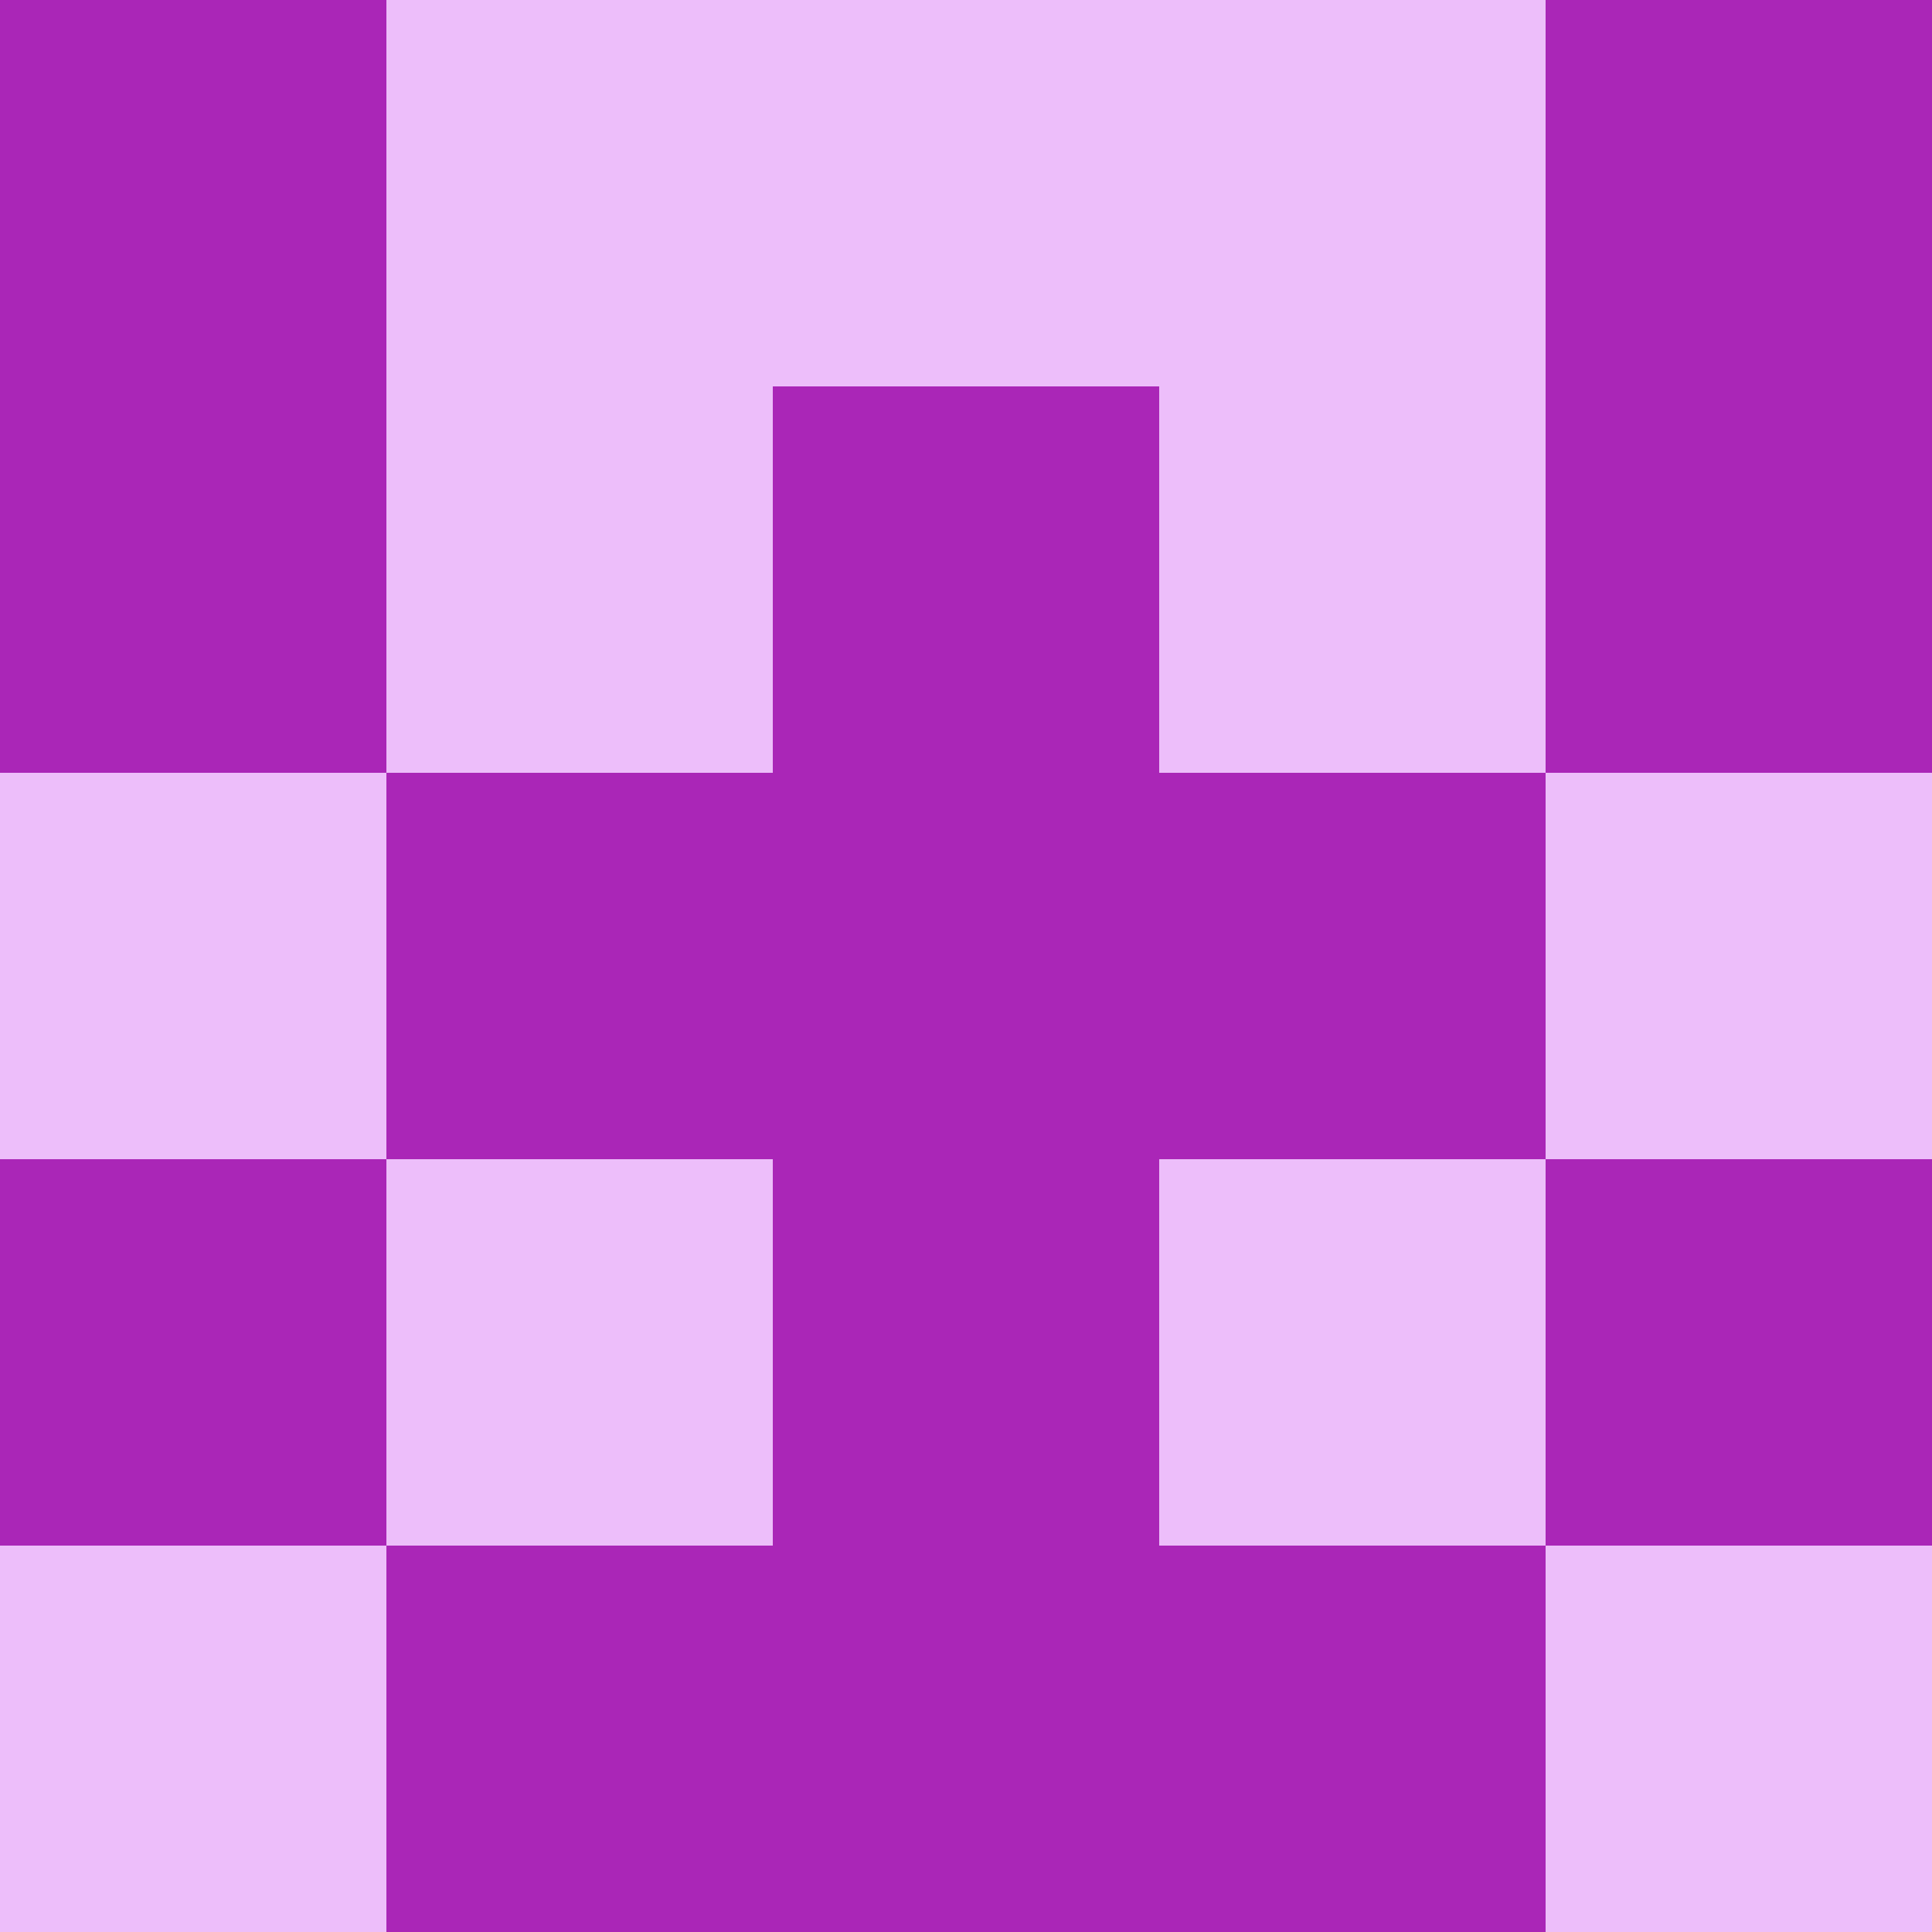 <svg xmlns="http://www.w3.org/2000/svg" viewBox="0 0 5 5" height="100" width="100">
                        <rect x="0" y="0" height="1" width="1" fill="#AA26B7"/>
                    <rect x="4" y="0" height="1" width="1" fill="#AA26B7"/>
                    <rect x="1" y="0" height="1" width="1" fill="#EDBEFA"/>
                    <rect x="3" y="0" height="1" width="1" fill="#EDBEFA"/>
                    <rect x="2" y="0" height="1" width="1" fill="#EDBEFA"/>
                                <rect x="0" y="1" height="1" width="1" fill="#AA26B7"/>
                    <rect x="4" y="1" height="1" width="1" fill="#AA26B7"/>
                    <rect x="1" y="1" height="1" width="1" fill="#EDBEFA"/>
                    <rect x="3" y="1" height="1" width="1" fill="#EDBEFA"/>
                    <rect x="2" y="1" height="1" width="1" fill="#AA26B7"/>
                                <rect x="0" y="2" height="1" width="1" fill="#EDBEFA"/>
                    <rect x="4" y="2" height="1" width="1" fill="#EDBEFA"/>
                    <rect x="1" y="2" height="1" width="1" fill="#AA26B7"/>
                    <rect x="3" y="2" height="1" width="1" fill="#AA26B7"/>
                    <rect x="2" y="2" height="1" width="1" fill="#AA26B7"/>
                                <rect x="0" y="3" height="1" width="1" fill="#AA26B7"/>
                    <rect x="4" y="3" height="1" width="1" fill="#AA26B7"/>
                    <rect x="1" y="3" height="1" width="1" fill="#EDBEFA"/>
                    <rect x="3" y="3" height="1" width="1" fill="#EDBEFA"/>
                    <rect x="2" y="3" height="1" width="1" fill="#AA26B7"/>
                                <rect x="0" y="4" height="1" width="1" fill="#EDBEFA"/>
                    <rect x="4" y="4" height="1" width="1" fill="#EDBEFA"/>
                    <rect x="1" y="4" height="1" width="1" fill="#AA26B7"/>
                    <rect x="3" y="4" height="1" width="1" fill="#AA26B7"/>
                    <rect x="2" y="4" height="1" width="1" fill="#AA26B7"/>
            </svg>
